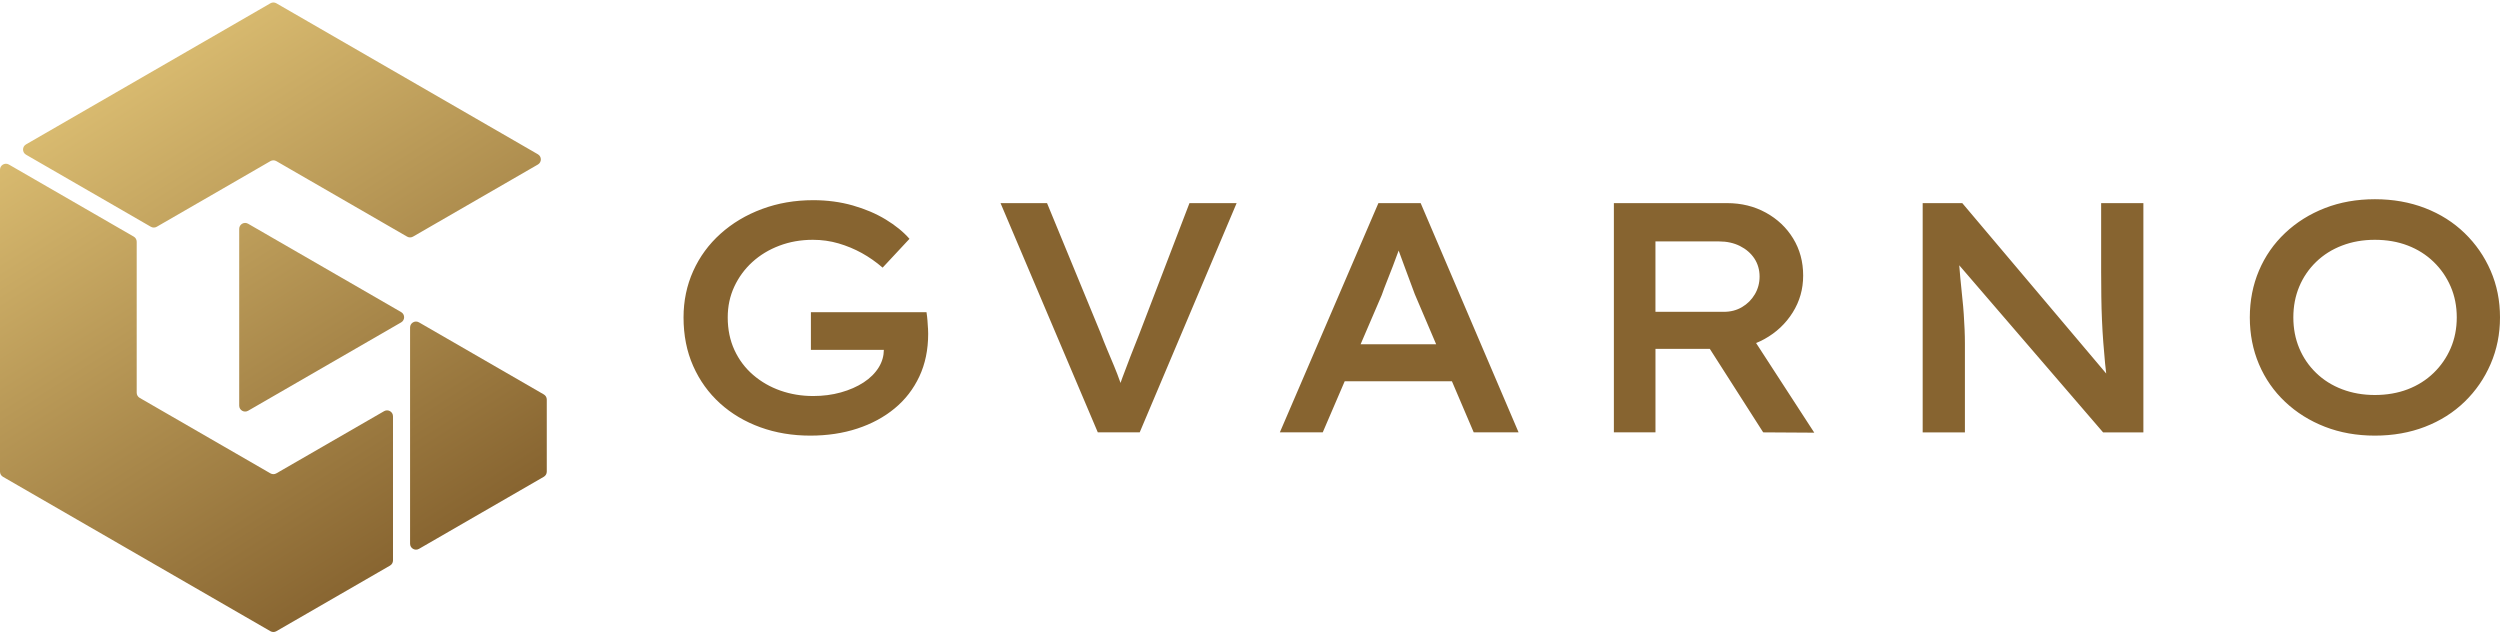 <svg width="766" height="194" viewBox="0 0 766 194" fill="none" xmlns="http://www.w3.org/2000/svg">
<path d="M284.34 100.515C284.372 101.217 284.392 101.802 284.392 102.27C284.392 107.152 283.488 111.52 281.681 115.367C279.874 119.215 277.352 122.478 274.103 125.15C270.859 127.828 267.044 129.881 262.663 131.318C258.282 132.754 253.485 133.476 248.266 133.476C242.78 133.476 237.678 132.624 232.965 130.915C228.247 129.206 224.139 126.768 220.622 123.59C217.112 120.411 214.369 116.602 212.394 112.15C210.418 107.704 209.436 102.738 209.436 97.252C209.436 92.17 210.424 87.438 212.394 83.057C214.363 78.676 217.158 74.861 220.772 71.617C224.386 68.374 228.611 65.846 233.466 64.045C238.315 62.238 243.547 61.335 249.169 61.335C253.446 61.335 257.483 61.868 261.259 62.94C265.035 64.013 268.415 65.449 271.392 67.256C274.369 69.063 276.793 71.039 278.665 73.177L270.437 82.004C268.428 80.269 266.303 78.78 264.067 77.539C261.824 76.304 259.452 75.316 256.943 74.581C254.434 73.847 251.808 73.476 249.065 73.476C245.386 73.476 241.955 74.081 238.783 75.283C235.604 76.486 232.848 78.163 230.502 80.301C228.162 82.439 226.323 84.948 224.984 87.828C223.645 90.707 222.975 93.847 222.975 97.259C222.975 100.938 223.658 104.266 225.029 107.243C226.401 110.22 228.305 112.761 230.749 114.867C233.193 116.973 235.981 118.578 239.127 119.683C242.273 120.788 245.614 121.341 249.163 121.341C252.172 121.341 255 120.977 257.639 120.236C260.277 119.501 262.604 118.481 264.613 117.174C266.621 115.868 268.175 114.314 269.28 112.508C270.294 110.85 270.788 109.076 270.814 107.191H248.461V95.654H283.878C284.015 96.525 284.112 97.376 284.177 98.215C284.242 99.053 284.294 99.82 284.327 100.522L284.34 100.515ZM349.104 102.27C348.168 104.61 347.264 106.905 346.393 109.141C345.522 111.383 344.69 113.593 343.884 115.764C343.683 116.303 343.514 116.817 343.325 117.337C343.293 117.246 343.267 117.155 343.234 117.064C342.662 115.426 342.032 113.769 341.33 112.098C340.628 110.428 339.926 108.757 339.224 107.08C338.522 105.41 337.872 103.772 337.267 102.166L320.81 62.232H306.562L336.364 132.468H349.208L378.905 62.232H364.456L349.104 102.264V102.27ZM766 97.252C766 102.335 765.044 107.087 763.14 111.5C761.236 115.913 758.577 119.781 755.165 123.089C751.752 126.398 747.703 128.959 743.023 130.765C738.343 132.572 733.222 133.476 727.671 133.476C722.12 133.476 717.018 132.572 712.37 130.765C707.723 128.959 703.654 126.417 700.177 123.141C696.699 119.865 694.021 116.017 692.149 111.604C690.277 107.191 689.342 102.407 689.342 97.259C689.342 92.111 690.277 87.327 692.149 82.914C694.021 78.501 696.699 74.653 700.177 71.377C703.654 68.101 707.716 65.56 712.37 63.753C717.018 61.946 722.12 61.042 727.671 61.042C733.222 61.042 738.337 61.946 743.023 63.753C747.703 65.56 751.752 68.121 755.165 71.429C758.577 74.737 761.236 78.585 763.14 82.966C765.044 87.347 766 92.111 766 97.266V97.252ZM752.753 97.252C752.753 93.84 752.136 90.701 750.894 87.821C749.653 84.948 747.918 82.42 745.675 80.249C743.433 78.078 740.794 76.401 737.745 75.231C734.704 74.061 731.337 73.476 727.664 73.476C723.992 73.476 720.709 74.061 717.629 75.231C714.554 76.401 711.896 78.078 709.653 80.249C707.411 82.427 705.688 84.948 704.486 87.821C703.284 90.701 702.679 93.84 702.679 97.252C702.679 100.665 703.284 103.811 704.486 106.684C705.688 109.563 707.411 112.085 709.653 114.256C711.896 116.433 714.554 118.104 717.629 119.274C720.703 120.444 724.05 121.029 727.664 121.029C731.278 121.029 734.704 120.444 737.745 119.274C740.787 118.104 743.433 116.433 745.675 114.256C747.918 112.085 749.653 109.557 750.894 106.684C752.129 103.811 752.753 100.665 752.753 97.252ZM435.291 62.238L465.294 132.475H451.547L444.871 116.823H412.015L405.288 132.475H392.145L422.343 62.238H435.284H435.291ZM440.036 105.481L433.49 90.129C433.087 89.063 432.6 87.756 432.034 86.216C431.462 84.675 430.864 83.057 430.227 81.348C429.636 79.762 429.077 78.241 428.544 76.765C428.538 76.785 428.531 76.811 428.524 76.83C427.952 78.403 427.368 79.976 426.77 81.549C426.165 83.122 425.567 84.662 424.963 86.164C424.358 87.672 423.825 89.089 423.357 90.428L416.89 105.481H440.036ZM643.791 83.304C643.791 85.91 643.804 88.439 643.843 90.883C643.875 93.327 643.94 95.719 644.044 98.058C644.142 100.398 644.278 102.673 644.447 104.883C644.616 107.093 644.798 109.251 645 111.357C645.097 112.397 645.214 113.431 645.344 114.451L601.25 62.245H589.108V132.481H602.049V105.293C602.049 103.889 602.017 102.433 601.952 100.925C601.887 99.417 601.802 97.883 601.698 96.31C601.601 94.737 601.445 93.034 601.243 91.195C601.042 89.355 600.84 87.334 600.639 85.124C600.528 83.928 600.418 82.641 600.314 81.283L644.389 132.481H656.732V62.245H643.791V83.317V83.304ZM538.065 105.104L555.894 132.572L540.243 132.475L523.889 106.892H507.237V132.475H494.491V62.238H529.206C533.555 62.238 537.5 63.207 541.049 65.15C544.591 67.094 547.386 69.732 549.427 73.08C551.468 76.427 552.488 80.204 552.488 84.415C552.488 88.627 551.416 92.339 549.278 95.751C547.139 99.163 544.26 101.874 540.646 103.876C539.807 104.344 538.949 104.747 538.065 105.104ZM507.23 95.543H528.199C530.272 95.543 532.125 95.062 533.769 94.087C535.407 93.119 536.713 91.812 537.682 90.174C538.65 88.536 539.138 86.71 539.138 84.708C539.138 82.706 538.598 80.795 537.532 79.19C536.46 77.584 534.991 76.317 533.119 75.374C531.247 74.438 529.109 73.97 526.697 73.97H507.23V95.543Z" fill="#876430"/>
<path d="M164.802 50.415L126.551 72.501C125.992 72.826 125.296 72.826 124.737 72.501L84.673 49.369C84.114 49.044 83.418 49.044 82.859 49.369L73.298 54.894L48.033 69.479C47.474 69.804 46.779 69.804 46.22 69.479L7.969 47.393C6.76 46.697 6.76 44.949 7.969 44.247L73.298 6.529L82.859 1.004C83.418 0.679 84.114 0.679 84.673 1.004L164.809 47.269C166.018 47.965 166.018 49.713 164.809 50.415H164.802ZM82.859 145.039L42.795 121.906C42.236 121.581 41.885 120.983 41.885 120.333V74.068C41.885 73.418 41.54 72.82 40.975 72.495L2.723 50.415C1.514 49.72 0 50.591 0 51.988V144.519C0 145.169 0.344 145.767 0.91 146.092L82.859 193.404C83.418 193.729 84.114 193.729 84.673 193.404L119.505 173.294C120.064 172.969 120.415 172.371 120.415 171.721V127.555C120.415 126.157 118.901 125.286 117.692 125.982L84.673 145.039C84.114 145.364 83.418 145.364 82.859 145.039ZM125.647 100.347V166.599C125.647 167.996 127.162 168.867 128.371 168.172L166.622 146.086C167.181 145.761 167.532 145.163 167.532 144.513V122.426C167.532 121.776 167.188 121.178 166.622 120.853L128.371 98.767C127.162 98.072 125.647 98.943 125.647 100.34V100.347ZM104.705 85.111L76.015 68.549C74.806 67.854 73.292 68.725 73.292 70.123V124.285C73.292 125.683 74.806 126.554 76.015 125.858L122.917 98.774C124.126 98.078 124.126 96.33 122.917 95.628L104.705 85.111Z" fill="url(#paint0_linear_129_30)"/>
<defs>
<linearGradient id="paint0_linear_129_30" x1="37.862" y1="23.714" x2="130.387" y2="169.913" gradientUnits="userSpaceOnUse">
<stop stop-color="#D9BB70"/>
<stop offset="1" stop-color="#876430"/>
</linearGradient>
</defs>
</svg>
